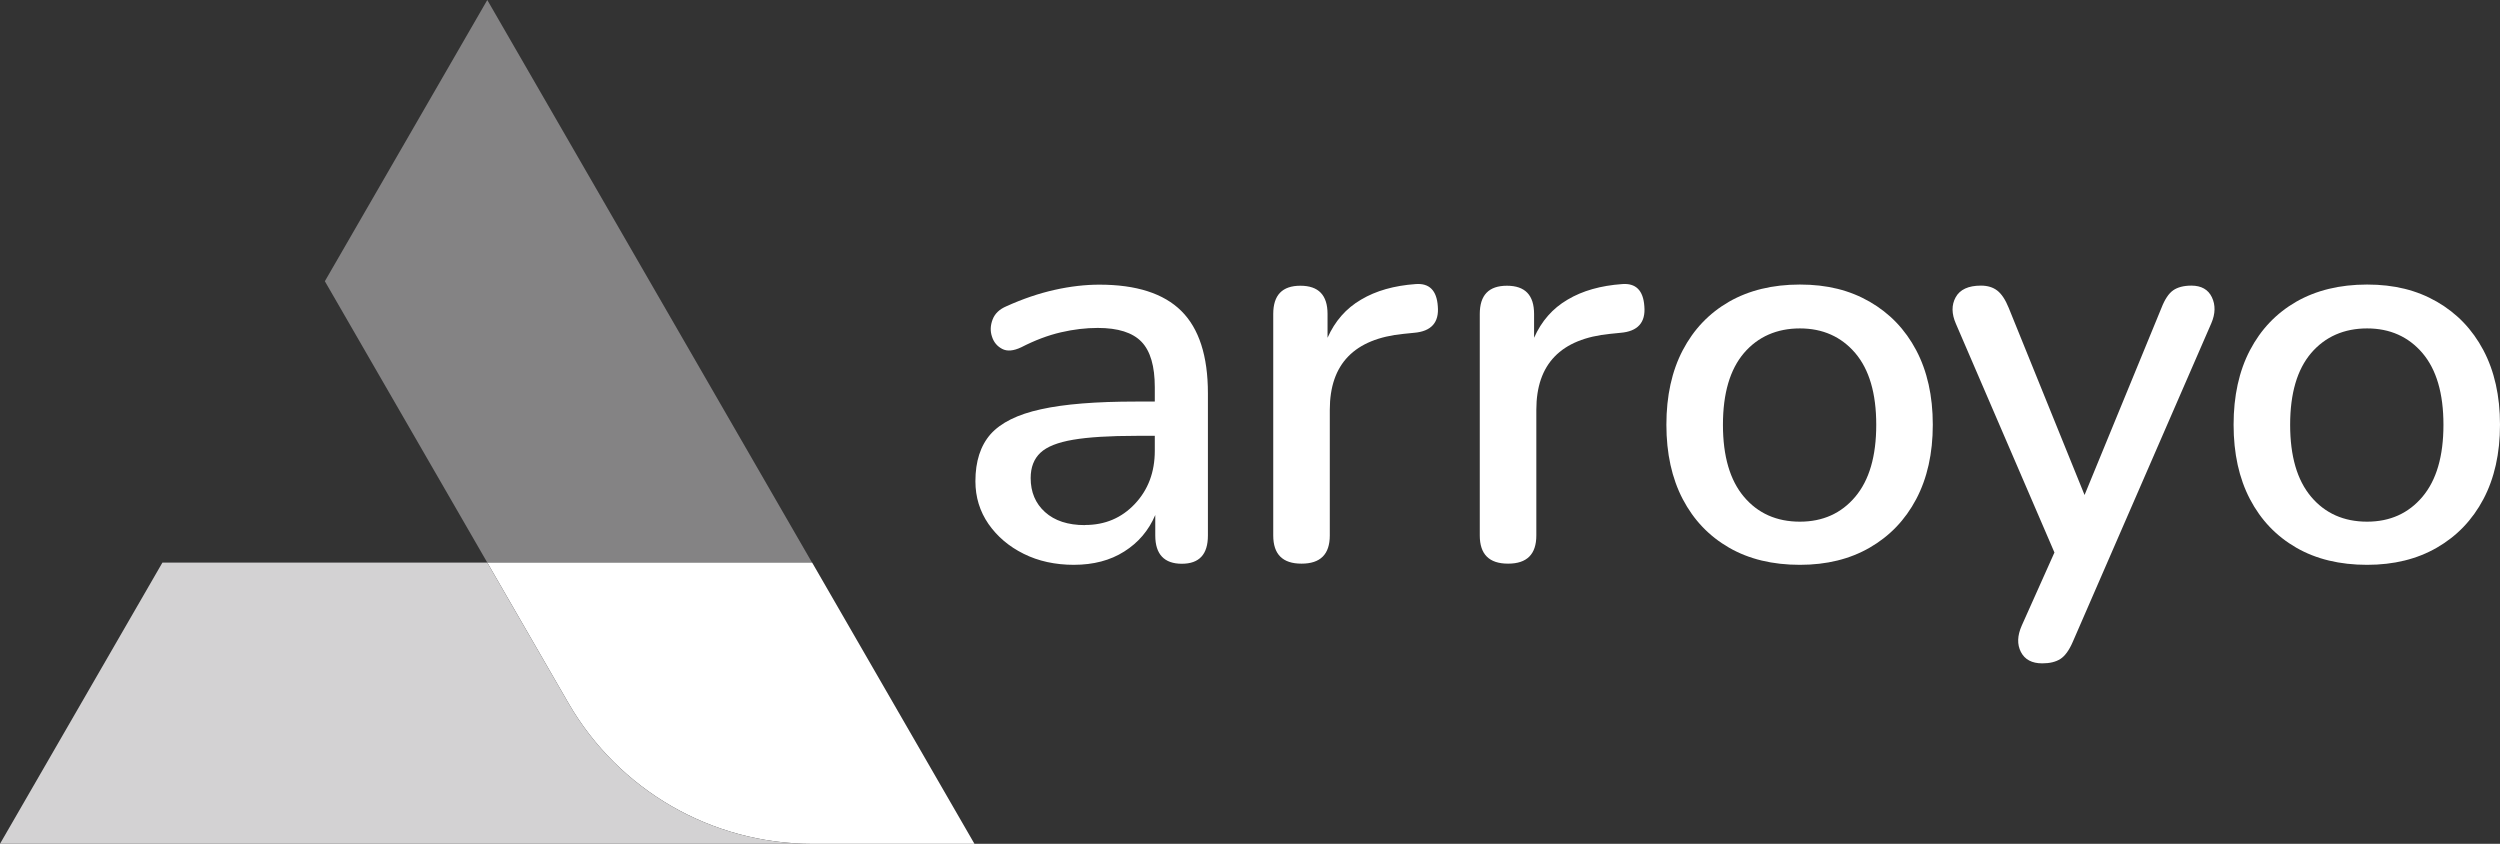 <?xml version="1.0" encoding="UTF-8"?><svg id="Layer_2" xmlns="http://www.w3.org/2000/svg" viewBox="0 0 210.86 71.17"><rect x="0" y="0" width="210.86" height="71.17" fill="#333333" stroke="none"/><defs><style>.cls-1{fill:#fff;}.cls-2{fill:#848384;}.cls-3{fill:#d3d2d3;}</style></defs><g id="Layer_1-2"><g><g><polygon class="cls-2" points="68.49 47.45 41.1 47.45 27.4 23.72 41.1 0 68.49 47.45"/><path class="cls-1" d="M82.19,71.17h-13.69c-8.47,0-16.31-4.52-20.55-11.86l-6.85-11.86h27.4l13.69,23.72Z"/><path class="cls-3" d="M68.49,71.17H0l13.7-23.72h27.4l6.85,11.86c4.24,7.34,12.07,11.86,20.55,11.86Z"/></g><path class="cls-1" d="M90.59,47.64c-1.59,0-3.01-.31-4.25-.93-1.25-.62-2.23-1.46-2.97-2.52-.73-1.06-1.1-2.26-1.1-3.6,0-1.68,.43-3,1.28-3.97,.86-.96,2.27-1.67,4.25-2.1,1.98-.44,4.65-.65,8.01-.65h1.59v-1.21c0-1.77-.37-3.05-1.12-3.83-.75-.78-1.98-1.17-3.69-1.17-1,0-2.03,.12-3.11,.37s-2.19,.67-3.34,1.26c-.65,.31-1.19,.36-1.61,.14s-.71-.56-.86-1.03c-.16-.47-.14-.95,.05-1.45,.19-.5,.58-.87,1.17-1.12,1.37-.62,2.72-1.08,4.06-1.38,1.34-.3,2.6-.44,3.78-.44,3.11,0,5.42,.74,6.91,2.22,1.49,1.48,2.24,3.79,2.24,6.94v12c0,1.59-.73,2.38-2.2,2.38s-2.24-.79-2.24-2.38v-1.73c-.56,1.31-1.43,2.33-2.62,3.08-1.18,.75-2.6,1.12-4.25,1.12Zm.93-3.36c1.68,0,3.08-.59,4.2-1.78s1.68-2.68,1.68-4.48v-1.26h-1.54c-2.27,0-4.06,.11-5.35,.33-1.29,.22-2.21,.58-2.76,1.1-.54,.51-.82,1.22-.82,2.13,0,1.18,.4,2.14,1.21,2.87,.81,.73,1.93,1.1,3.36,1.1Z"/><path class="cls-1" d="M109.77,47.54c-1.59,0-2.38-.79-2.38-2.38V26.48c0-1.59,.76-2.38,2.29-2.38s2.29,.79,2.29,2.38v2.01c.62-1.4,1.56-2.48,2.83-3.22,1.26-.75,2.79-1.18,4.6-1.31,1.15-.09,1.78,.53,1.87,1.87,.12,1.37-.55,2.12-2.01,2.24l-.89,.09c-4.14,.41-6.21,2.54-6.21,6.4v10.6c0,1.59-.79,2.38-2.38,2.38Z"/><path class="cls-1" d="M127.19,47.54c-1.59,0-2.38-.79-2.38-2.38V26.48c0-1.59,.76-2.38,2.29-2.38s2.29,.79,2.29,2.38v2.01c.62-1.4,1.56-2.48,2.83-3.22,1.26-.75,2.79-1.18,4.6-1.31,1.15-.09,1.78,.53,1.87,1.87,.12,1.37-.55,2.12-2.01,2.24l-.89,.09c-4.14,.41-6.21,2.54-6.21,6.4v10.6c0,1.59-.79,2.38-2.38,2.38Z"/><path class="cls-1" d="M151.81,47.64c-2.3,0-4.3-.48-5.98-1.45s-2.98-2.33-3.9-4.09c-.92-1.76-1.38-3.85-1.38-6.28s.46-4.52,1.38-6.28c.92-1.76,2.22-3.12,3.9-4.09,1.68-.96,3.67-1.45,5.98-1.45s4.2,.48,5.89,1.45c1.68,.97,2.99,2.33,3.92,4.09,.93,1.76,1.4,3.85,1.4,6.28s-.47,4.52-1.4,6.28c-.93,1.76-2.24,3.12-3.92,4.09s-3.64,1.45-5.89,1.45Zm0-3.64c1.93,0,3.49-.7,4.67-2.1,1.18-1.4,1.77-3.42,1.77-6.07s-.59-4.66-1.77-6.05c-1.18-1.38-2.74-2.08-4.67-2.08s-3.53,.69-4.72,2.08c-1.18,1.39-1.77,3.4-1.77,6.05s.59,4.67,1.77,6.07c1.18,1.4,2.76,2.1,4.72,2.1Z"/><path class="cls-1" d="M172.25,55.95c-.87,0-1.47-.32-1.8-.96-.33-.64-.3-1.38,.07-2.22l2.76-6.17-8.31-19.29c-.37-.84-.38-1.59-.02-2.24,.36-.65,1.07-.98,2.13-.98,.56,0,1.02,.14,1.38,.42,.36,.28,.68,.76,.96,1.45l6.4,15.79,6.49-15.79c.28-.72,.61-1.21,.98-1.47,.37-.26,.89-.4,1.54-.4,.84,0,1.42,.33,1.73,.98,.31,.65,.3,1.39-.05,2.2l-11.68,26.86c-.31,.72-.66,1.2-1.05,1.45-.39,.25-.9,.37-1.52,.37Z"/><path class="cls-1" d="M199.65,47.64c-2.3,0-4.3-.48-5.98-1.45s-2.98-2.33-3.9-4.09c-.92-1.76-1.38-3.85-1.38-6.28s.46-4.52,1.38-6.28c.92-1.76,2.22-3.12,3.9-4.09,1.68-.96,3.67-1.45,5.98-1.45s4.2,.48,5.89,1.45c1.68,.97,2.99,2.33,3.92,4.09,.93,1.76,1.4,3.85,1.4,6.28s-.47,4.52-1.4,6.28c-.93,1.76-2.24,3.12-3.92,4.09s-3.64,1.45-5.89,1.45Zm0-3.64c1.93,0,3.49-.7,4.67-2.1,1.18-1.4,1.77-3.42,1.77-6.07s-.59-4.66-1.77-6.05c-1.18-1.38-2.74-2.08-4.67-2.08s-3.53,.69-4.72,2.08c-1.18,1.39-1.77,3.4-1.77,6.05s.59,4.67,1.77,6.07c1.18,1.4,2.76,2.1,4.72,2.1Z"/></g></g></svg>